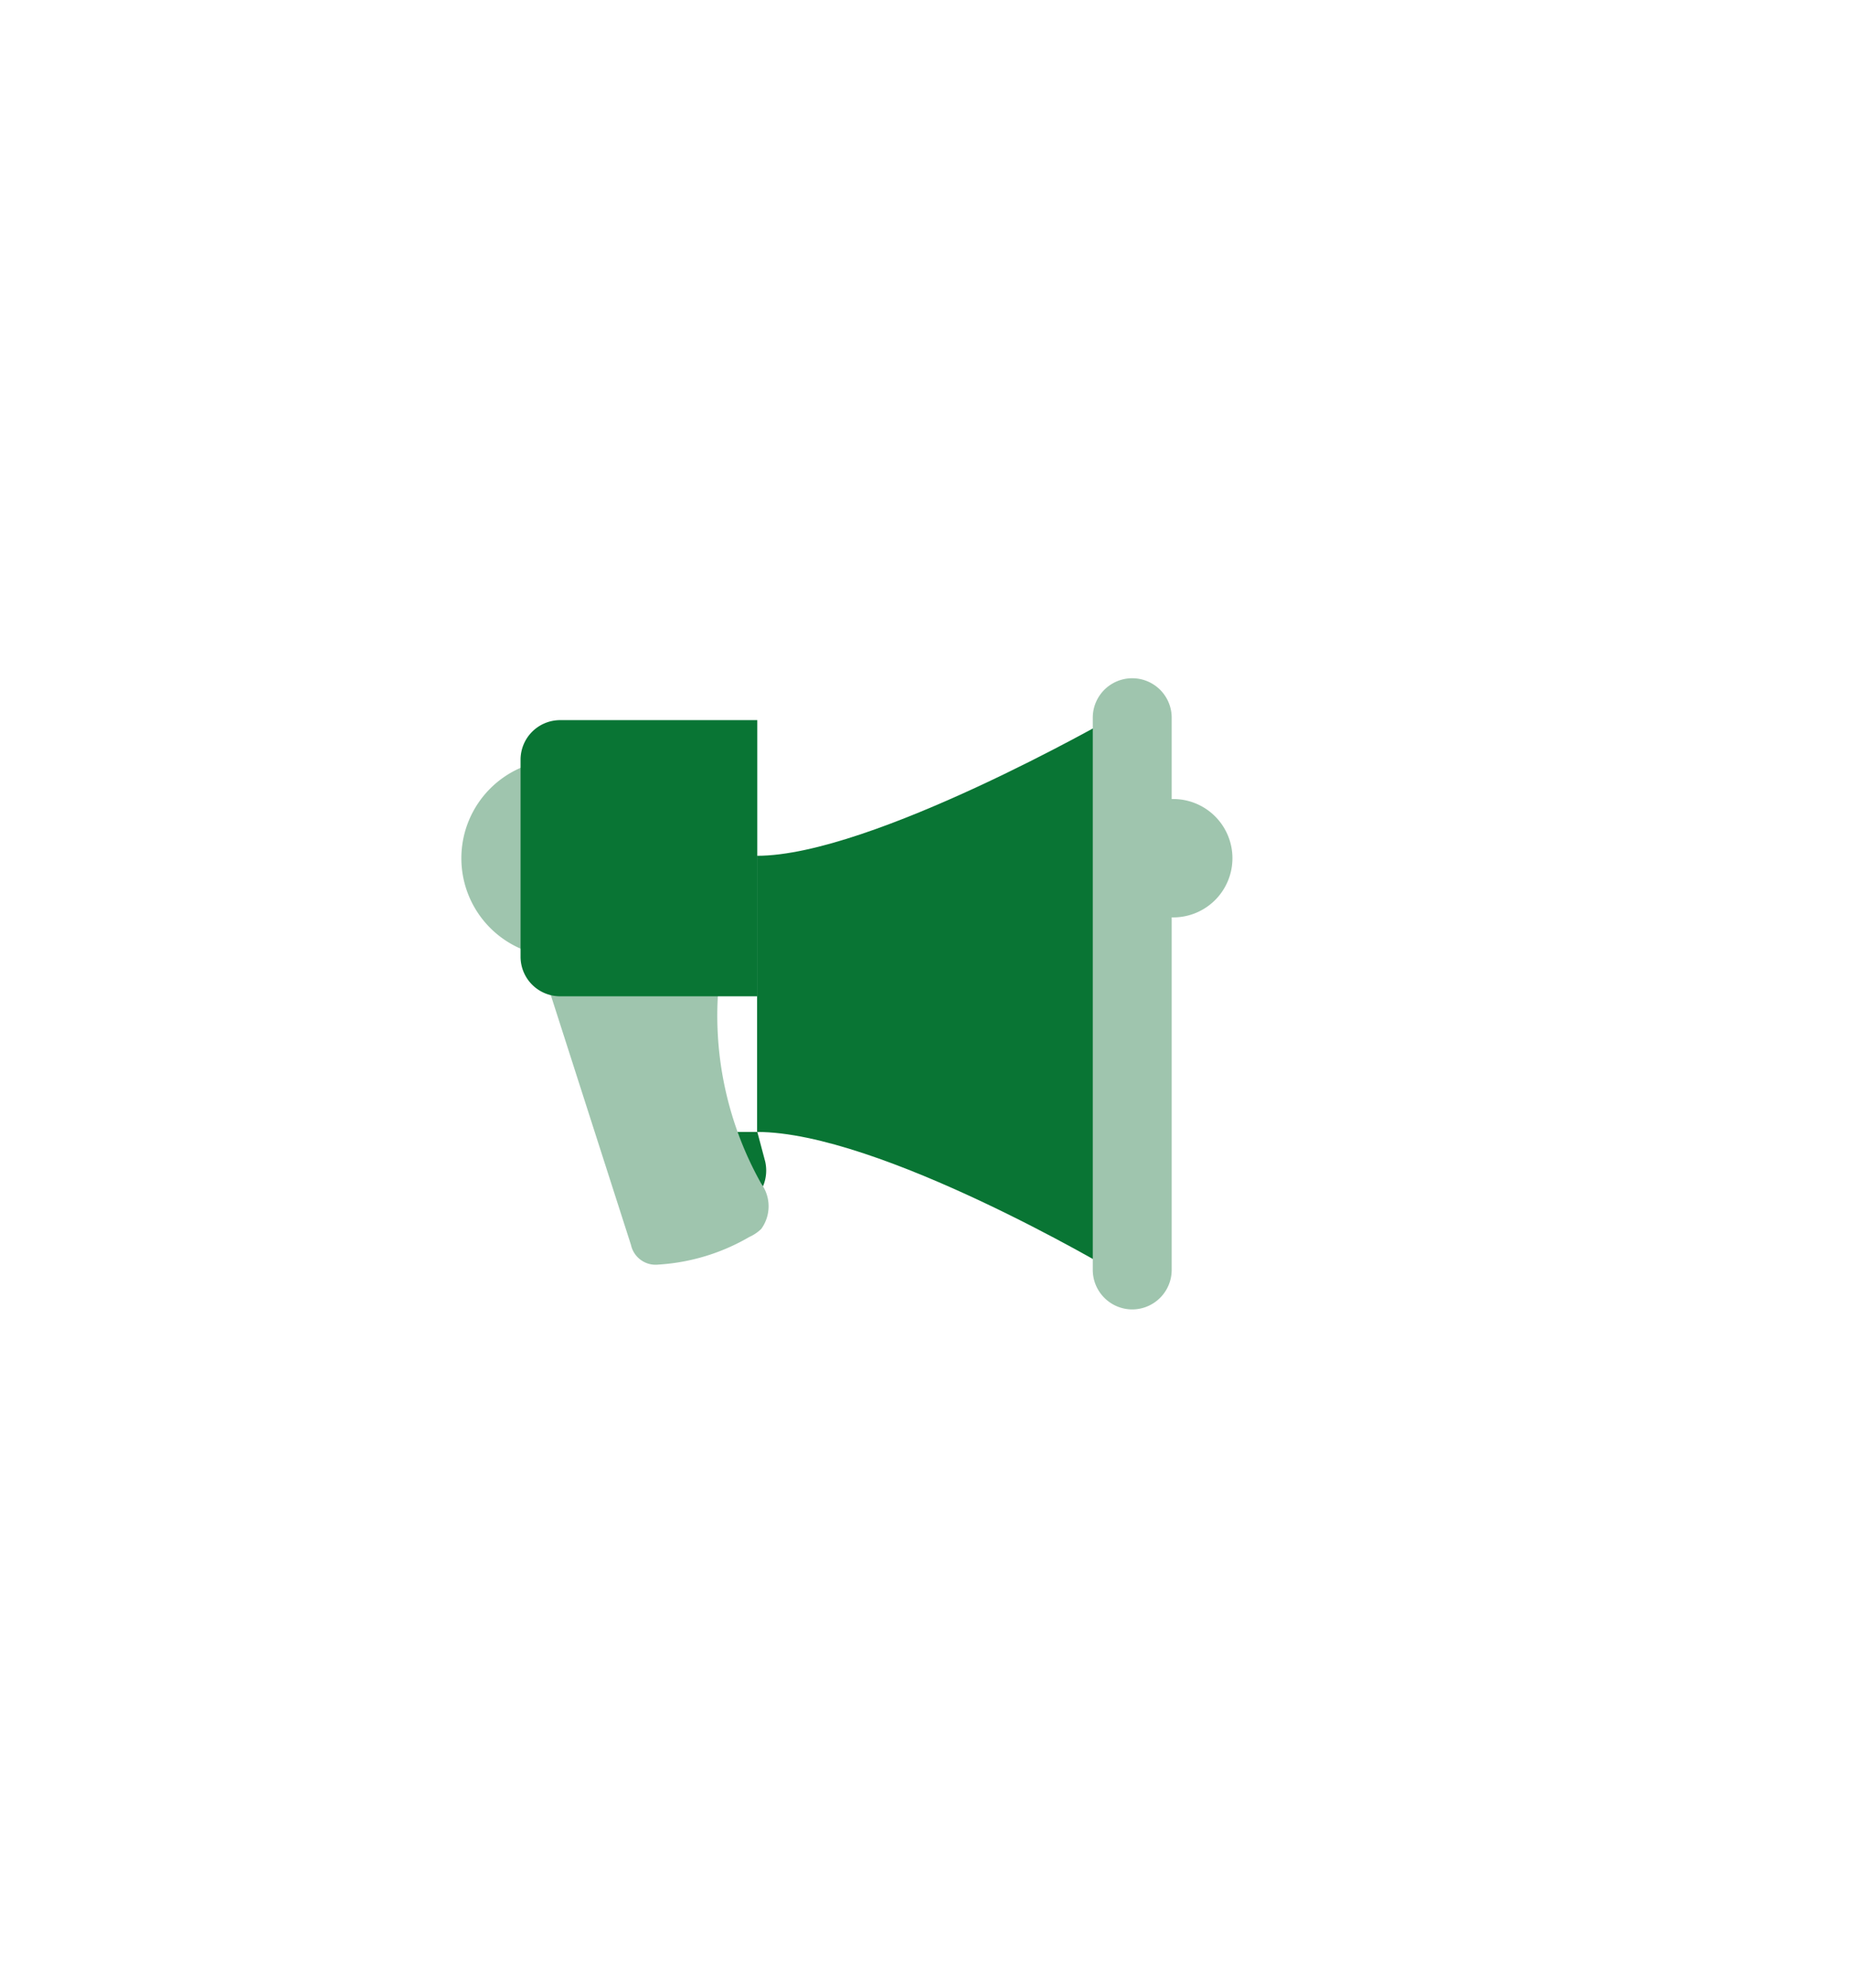 <svg xmlns="http://www.w3.org/2000/svg" xmlns:xlink="http://www.w3.org/1999/xlink" width="40.905" height="43.958" viewBox="0 0 40.905 43.958">
  <defs>
    <filter id="Path_42628" x="0" y="10.033" width="31.942" height="31.745" filterUnits="userSpaceOnUse">
      <feOffset dy="3" input="SourceAlpha"/>
      <feGaussianBlur stdDeviation="5" result="blur"/>
      <feFlood flood-opacity="0.09"/>
      <feComposite operator="in" in2="blur"/>
      <feComposite in="SourceGraphic"/>
    </filter>
    <filter id="Path_42629" x="1.745" y="0.873" width="37.852" height="42.214" filterUnits="userSpaceOnUse">
      <feOffset dy="3" input="SourceAlpha"/>
      <feGaussianBlur stdDeviation="5" result="blur-2"/>
      <feFlood flood-opacity="0.09"/>
      <feComposite operator="in" in2="blur-2"/>
      <feComposite in="SourceGraphic"/>
    </filter>
    <filter id="Path_42634" x="9.16" y="0" width="31.745" height="43.958" filterUnits="userSpaceOnUse">
      <feOffset dy="3" input="SourceAlpha"/>
      <feGaussianBlur stdDeviation="5" result="blur-3"/>
      <feFlood flood-opacity="0.09"/>
      <feComposite operator="in" in2="blur-3"/>
      <feComposite in="SourceGraphic"/>
    </filter>
  </defs>
  <g id="Group_16883" data-name="Group 16883" transform="translate(13797.122 -11812.26)">
    <g id="Group_16634" data-name="Group 16634" transform="translate(-13782.122 11825.133)">
      <g transform="matrix(1, 0, 0, 1, -15, -12.87)" filter="url(#Path_42628)">
        <path id="Path_42628-2" data-name="Path 42628" d="M12.3,23.495H11.25V21.75h1.745l.174.654A.892.892,0,0,1,12.3,23.495Z" transform="translate(3.75 0.28)" fill="#097534"/>
      </g>
      <g transform="matrix(1, 0, 0, 1, -15, -12.87)" filter="url(#Path_42629)">
        <path id="Path_42629-2" data-name="Path 42629" d="M22.1,18.214S16.954,15.16,14.25,15.16V9.053C16.78,9.053,22.1,6,22.1,6Z" transform="translate(2.49 6.87)" fill="#097534"/>
      </g>
    </g>
    <g id="Group_16635" data-name="Group 16635" transform="translate(-13786.921 11829.059)">
      <path id="Path_42630" data-name="Path 42630" d="M7.362,14.931A2.181,2.181,0,1,1,5.181,12.75,2.181,2.181,0,0,1,7.362,14.931Z" transform="translate(-3 -12.75)" fill="#9fc5ae"/>
      <path id="Path_42631" data-name="Path 42631" d="M29.059,14.25H27.75v2.617h1.309a1.309,1.309,0,1,0,0-2.617Z" transform="translate(-13.355 -13.378)" fill="#9fc5ae"/>
      <path id="Path_42632" data-name="Path 42632" d="M10.686,25.956a4.536,4.536,0,0,1-2.007.611.558.558,0,0,1-.611-.436L6.15,20.154s3.839-2.7,3.839.48a7.591,7.591,0,0,0,.96,4.144.851.851,0,0,1,0,1A.913.913,0,0,1,10.686,25.956Z" transform="translate(-4.318 -15.4)" fill="#9fc5ae"/>
    </g>
    <path id="Path_42633" data-name="Path 42633" d="M6.122,17.357h4.362V11.25H6.122a.875.875,0,0,0-.872.872v4.362A.875.875,0,0,0,6.122,17.357Z" transform="translate(-13790.862 11816.936)" fill="#097534"/>
    <g transform="matrix(1, 0, 0, 1, -13797.12, 11812.26)" filter="url(#Path_42634)">
      <path id="Path_42634-2" data-name="Path 42634" d="M27.872,18.458A.875.875,0,0,1,27,17.586V5.372a.872.872,0,0,1,1.745,0V17.586A.875.875,0,0,1,27.872,18.458Z" transform="translate(-2.84 7.5)" fill="#9fc5ae"/>
    </g>
  </g>
</svg>
